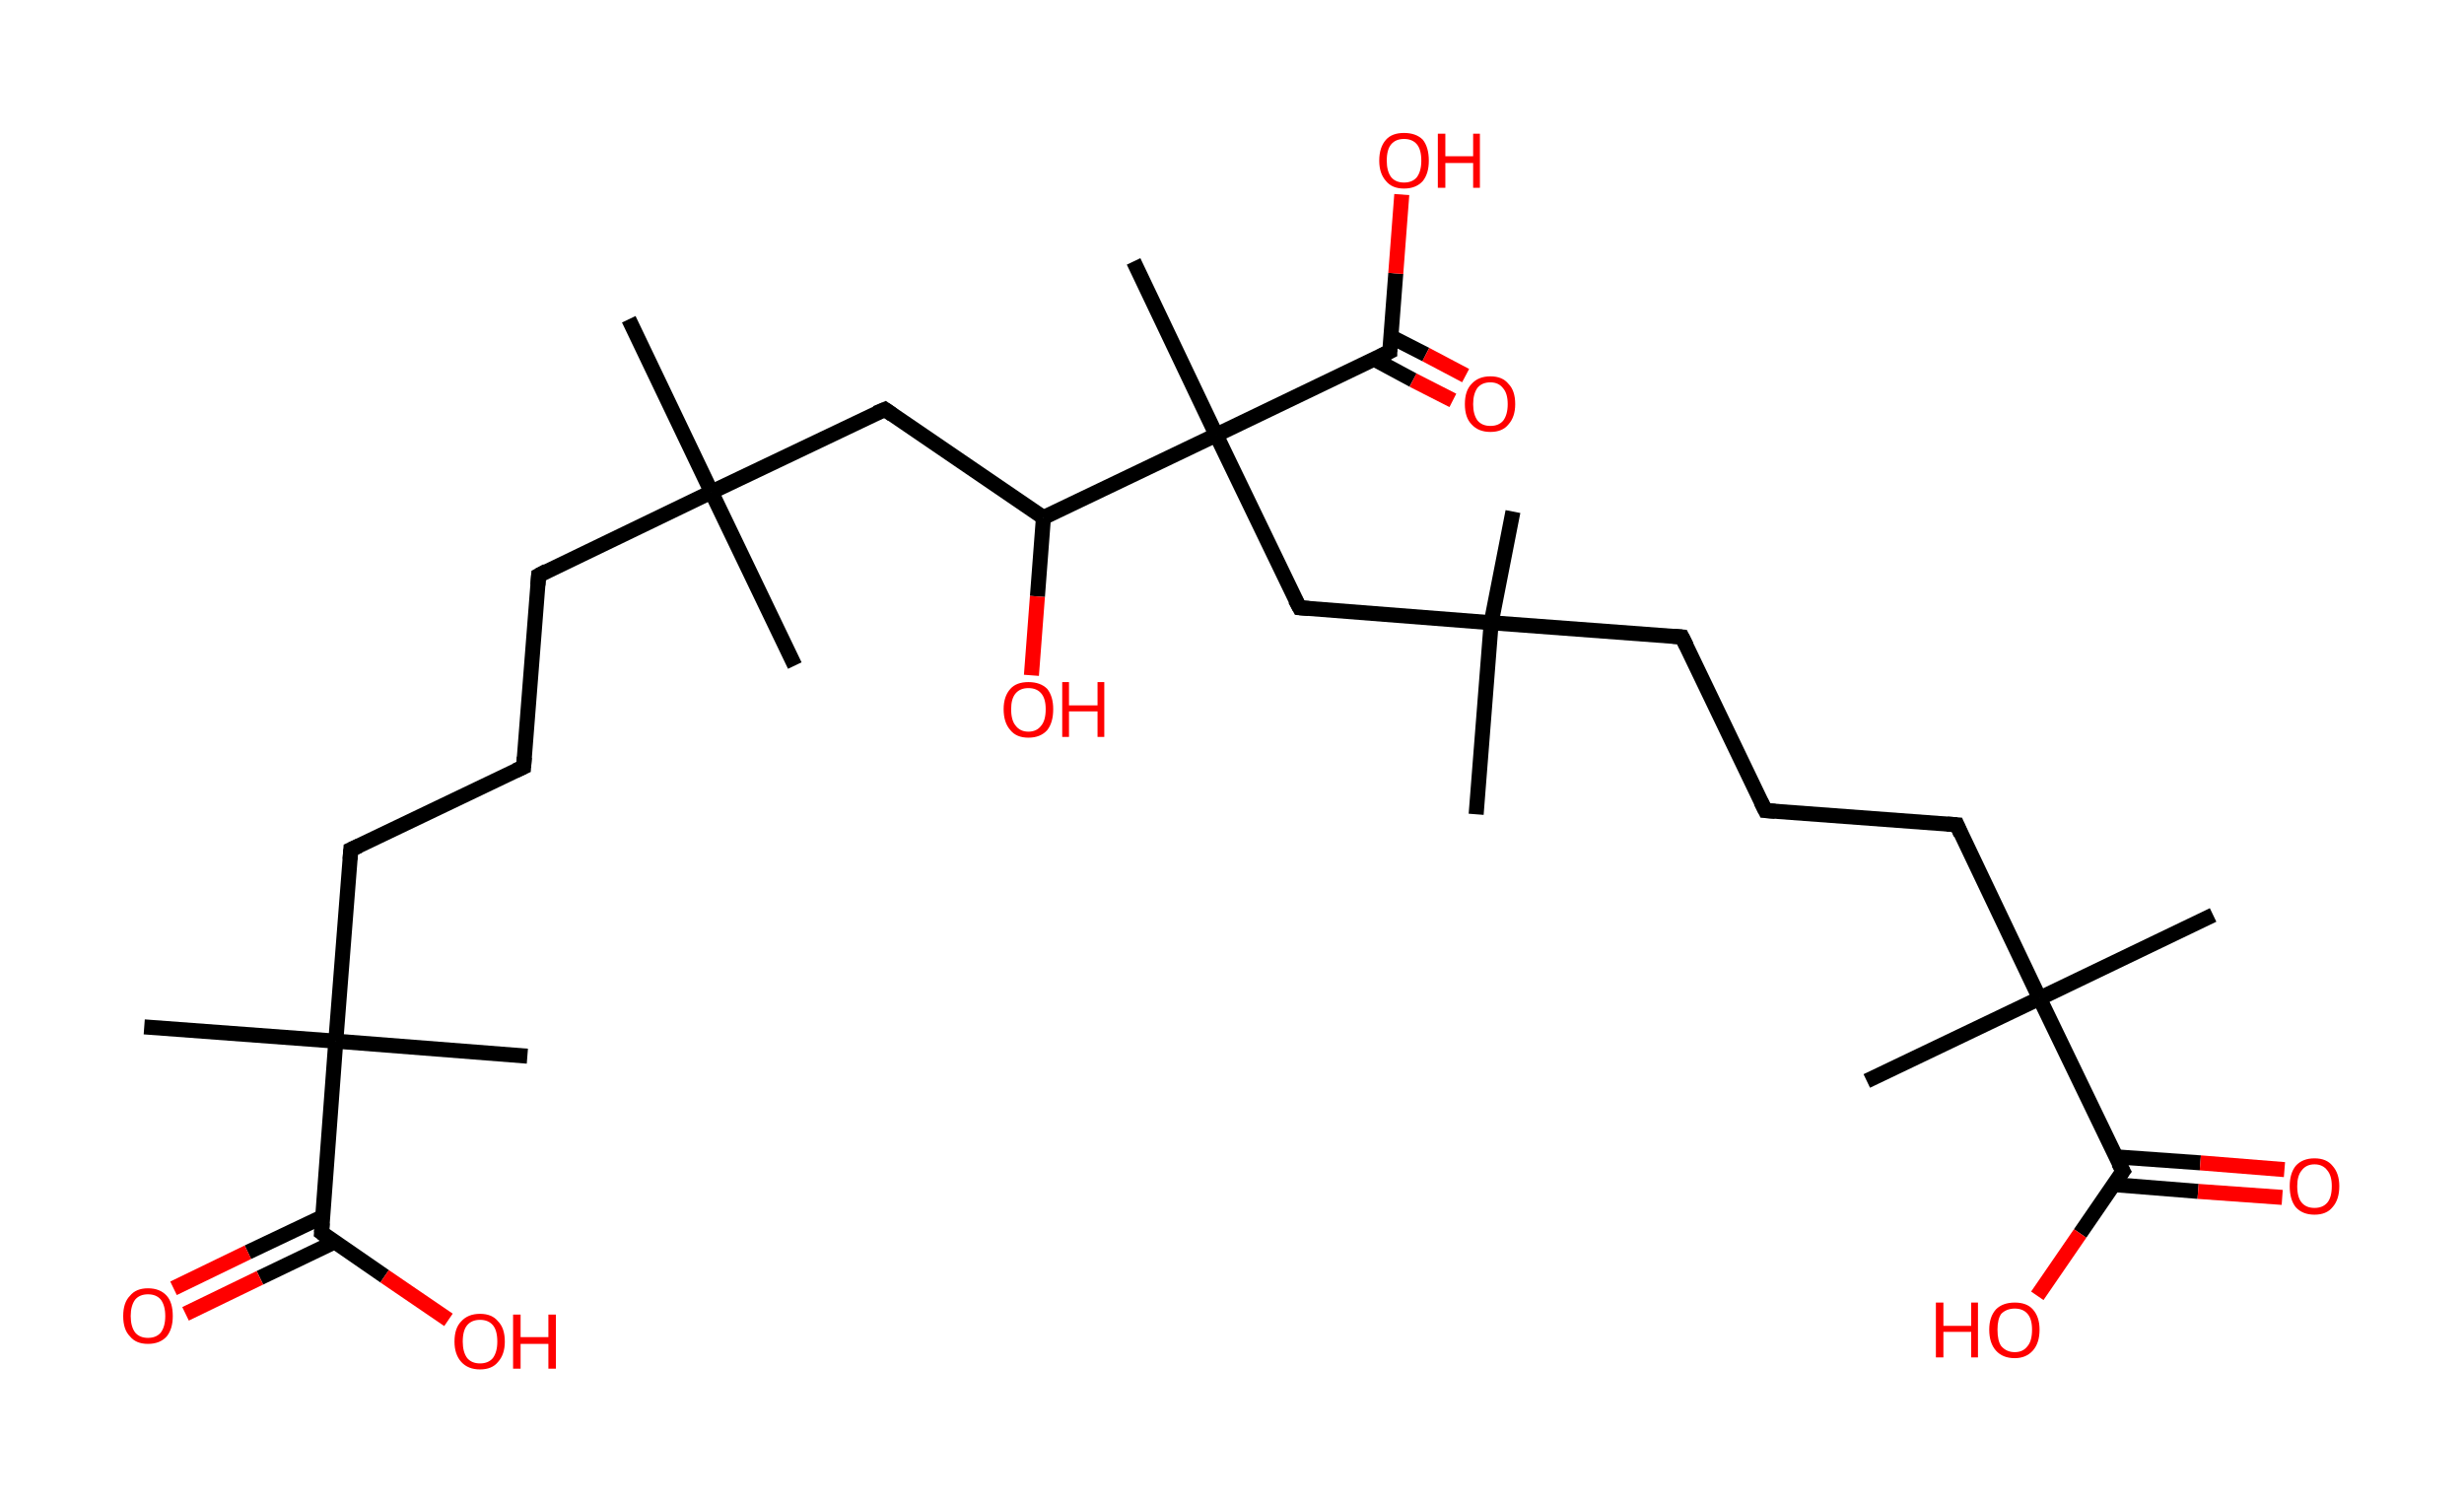 <?xml version='1.0' encoding='ASCII' standalone='yes'?>
<svg xmlns="http://www.w3.org/2000/svg" xmlns:rdkit="http://www.rdkit.org/xml" xmlns:xlink="http://www.w3.org/1999/xlink" version="1.1" baseProfile="full" xml:space="preserve" width="328px" height="200px" viewBox="0 0 328 200">
<!-- END OF HEADER -->
<rect style="opacity:1.0;fill:#FFFFFF;stroke:none" width="328.0" height="200.0" x="0.0" y="0.0"> </rect>
<path class="bond-0 atom-0 atom-1" d="M 83.7,42.5 L 94.7,65.5" style="fill:none;fill-rule:evenodd;stroke:#000000;stroke-width:2.0px;stroke-linecap:butt;stroke-linejoin:miter;stroke-opacity:1"/>
<path class="bond-1 atom-1 atom-2" d="M 94.7,65.5 L 105.8,88.6" style="fill:none;fill-rule:evenodd;stroke:#000000;stroke-width:2.0px;stroke-linecap:butt;stroke-linejoin:miter;stroke-opacity:1"/>
<path class="bond-2 atom-1 atom-3" d="M 94.7,65.5 L 71.7,76.6" style="fill:none;fill-rule:evenodd;stroke:#000000;stroke-width:2.0px;stroke-linecap:butt;stroke-linejoin:miter;stroke-opacity:1"/>
<path class="bond-3 atom-3 atom-4" d="M 71.7,76.6 L 69.7,102.1" style="fill:none;fill-rule:evenodd;stroke:#000000;stroke-width:2.0px;stroke-linecap:butt;stroke-linejoin:miter;stroke-opacity:1"/>
<path class="bond-4 atom-4 atom-5" d="M 69.7,102.1 L 46.7,113.1" style="fill:none;fill-rule:evenodd;stroke:#000000;stroke-width:2.0px;stroke-linecap:butt;stroke-linejoin:miter;stroke-opacity:1"/>
<path class="bond-5 atom-5 atom-6" d="M 46.7,113.1 L 44.7,138.6" style="fill:none;fill-rule:evenodd;stroke:#000000;stroke-width:2.0px;stroke-linecap:butt;stroke-linejoin:miter;stroke-opacity:1"/>
<path class="bond-6 atom-6 atom-7" d="M 44.7,138.6 L 70.2,140.6" style="fill:none;fill-rule:evenodd;stroke:#000000;stroke-width:2.0px;stroke-linecap:butt;stroke-linejoin:miter;stroke-opacity:1"/>
<path class="bond-7 atom-6 atom-8" d="M 44.7,138.6 L 19.2,136.7" style="fill:none;fill-rule:evenodd;stroke:#000000;stroke-width:2.0px;stroke-linecap:butt;stroke-linejoin:miter;stroke-opacity:1"/>
<path class="bond-8 atom-6 atom-9" d="M 44.7,138.6 L 42.8,164.1" style="fill:none;fill-rule:evenodd;stroke:#000000;stroke-width:2.0px;stroke-linecap:butt;stroke-linejoin:miter;stroke-opacity:1"/>
<path class="bond-9 atom-9 atom-10" d="M 42.9,162.0 L 33.0,166.7" style="fill:none;fill-rule:evenodd;stroke:#000000;stroke-width:2.0px;stroke-linecap:butt;stroke-linejoin:miter;stroke-opacity:1"/>
<path class="bond-9 atom-9 atom-10" d="M 33.0,166.7 L 23.1,171.5" style="fill:none;fill-rule:evenodd;stroke:#FF0000;stroke-width:2.0px;stroke-linecap:butt;stroke-linejoin:miter;stroke-opacity:1"/>
<path class="bond-9 atom-9 atom-10" d="M 44.6,165.3 L 34.6,170.1" style="fill:none;fill-rule:evenodd;stroke:#000000;stroke-width:2.0px;stroke-linecap:butt;stroke-linejoin:miter;stroke-opacity:1"/>
<path class="bond-9 atom-9 atom-10" d="M 34.6,170.1 L 24.7,174.9" style="fill:none;fill-rule:evenodd;stroke:#FF0000;stroke-width:2.0px;stroke-linecap:butt;stroke-linejoin:miter;stroke-opacity:1"/>
<path class="bond-10 atom-9 atom-11" d="M 42.8,164.1 L 51.2,169.9" style="fill:none;fill-rule:evenodd;stroke:#000000;stroke-width:2.0px;stroke-linecap:butt;stroke-linejoin:miter;stroke-opacity:1"/>
<path class="bond-10 atom-9 atom-11" d="M 51.2,169.9 L 59.7,175.7" style="fill:none;fill-rule:evenodd;stroke:#FF0000;stroke-width:2.0px;stroke-linecap:butt;stroke-linejoin:miter;stroke-opacity:1"/>
<path class="bond-11 atom-1 atom-12" d="M 94.7,65.5 L 117.8,54.5" style="fill:none;fill-rule:evenodd;stroke:#000000;stroke-width:2.0px;stroke-linecap:butt;stroke-linejoin:miter;stroke-opacity:1"/>
<path class="bond-12 atom-12 atom-13" d="M 117.8,54.5 L 138.9,68.9" style="fill:none;fill-rule:evenodd;stroke:#000000;stroke-width:2.0px;stroke-linecap:butt;stroke-linejoin:miter;stroke-opacity:1"/>
<path class="bond-13 atom-13 atom-14" d="M 138.9,68.9 L 138.1,79.4" style="fill:none;fill-rule:evenodd;stroke:#000000;stroke-width:2.0px;stroke-linecap:butt;stroke-linejoin:miter;stroke-opacity:1"/>
<path class="bond-13 atom-13 atom-14" d="M 138.1,79.4 L 137.3,89.9" style="fill:none;fill-rule:evenodd;stroke:#FF0000;stroke-width:2.0px;stroke-linecap:butt;stroke-linejoin:miter;stroke-opacity:1"/>
<path class="bond-14 atom-13 atom-15" d="M 138.9,68.9 L 161.9,57.9" style="fill:none;fill-rule:evenodd;stroke:#000000;stroke-width:2.0px;stroke-linecap:butt;stroke-linejoin:miter;stroke-opacity:1"/>
<path class="bond-15 atom-15 atom-16" d="M 161.9,57.9 L 150.9,34.8" style="fill:none;fill-rule:evenodd;stroke:#000000;stroke-width:2.0px;stroke-linecap:butt;stroke-linejoin:miter;stroke-opacity:1"/>
<path class="bond-16 atom-15 atom-17" d="M 161.9,57.9 L 173.0,80.9" style="fill:none;fill-rule:evenodd;stroke:#000000;stroke-width:2.0px;stroke-linecap:butt;stroke-linejoin:miter;stroke-opacity:1"/>
<path class="bond-17 atom-17 atom-18" d="M 173.0,80.9 L 198.5,82.9" style="fill:none;fill-rule:evenodd;stroke:#000000;stroke-width:2.0px;stroke-linecap:butt;stroke-linejoin:miter;stroke-opacity:1"/>
<path class="bond-18 atom-18 atom-19" d="M 198.5,82.9 L 196.5,108.4" style="fill:none;fill-rule:evenodd;stroke:#000000;stroke-width:2.0px;stroke-linecap:butt;stroke-linejoin:miter;stroke-opacity:1"/>
<path class="bond-19 atom-18 atom-20" d="M 198.5,82.9 L 201.4,68.1" style="fill:none;fill-rule:evenodd;stroke:#000000;stroke-width:2.0px;stroke-linecap:butt;stroke-linejoin:miter;stroke-opacity:1"/>
<path class="bond-20 atom-18 atom-21" d="M 198.5,82.9 L 223.9,84.8" style="fill:none;fill-rule:evenodd;stroke:#000000;stroke-width:2.0px;stroke-linecap:butt;stroke-linejoin:miter;stroke-opacity:1"/>
<path class="bond-21 atom-21 atom-22" d="M 223.9,84.8 L 235.0,107.9" style="fill:none;fill-rule:evenodd;stroke:#000000;stroke-width:2.0px;stroke-linecap:butt;stroke-linejoin:miter;stroke-opacity:1"/>
<path class="bond-22 atom-22 atom-23" d="M 235.0,107.9 L 260.5,109.8" style="fill:none;fill-rule:evenodd;stroke:#000000;stroke-width:2.0px;stroke-linecap:butt;stroke-linejoin:miter;stroke-opacity:1"/>
<path class="bond-23 atom-23 atom-24" d="M 260.5,109.8 L 271.5,132.9" style="fill:none;fill-rule:evenodd;stroke:#000000;stroke-width:2.0px;stroke-linecap:butt;stroke-linejoin:miter;stroke-opacity:1"/>
<path class="bond-24 atom-24 atom-25" d="M 271.5,132.9 L 248.5,143.9" style="fill:none;fill-rule:evenodd;stroke:#000000;stroke-width:2.0px;stroke-linecap:butt;stroke-linejoin:miter;stroke-opacity:1"/>
<path class="bond-25 atom-24 atom-26" d="M 271.5,132.9 L 294.6,121.8" style="fill:none;fill-rule:evenodd;stroke:#000000;stroke-width:2.0px;stroke-linecap:butt;stroke-linejoin:miter;stroke-opacity:1"/>
<path class="bond-26 atom-24 atom-27" d="M 271.5,132.9 L 282.6,155.9" style="fill:none;fill-rule:evenodd;stroke:#000000;stroke-width:2.0px;stroke-linecap:butt;stroke-linejoin:miter;stroke-opacity:1"/>
<path class="bond-27 atom-27 atom-28" d="M 281.4,157.7 L 292.6,158.6" style="fill:none;fill-rule:evenodd;stroke:#000000;stroke-width:2.0px;stroke-linecap:butt;stroke-linejoin:miter;stroke-opacity:1"/>
<path class="bond-27 atom-27 atom-28" d="M 292.6,158.6 L 303.8,159.4" style="fill:none;fill-rule:evenodd;stroke:#FF0000;stroke-width:2.0px;stroke-linecap:butt;stroke-linejoin:miter;stroke-opacity:1"/>
<path class="bond-27 atom-27 atom-28" d="M 281.7,154.0 L 292.9,154.8" style="fill:none;fill-rule:evenodd;stroke:#000000;stroke-width:2.0px;stroke-linecap:butt;stroke-linejoin:miter;stroke-opacity:1"/>
<path class="bond-27 atom-27 atom-28" d="M 292.9,154.8 L 304.1,155.7" style="fill:none;fill-rule:evenodd;stroke:#FF0000;stroke-width:2.0px;stroke-linecap:butt;stroke-linejoin:miter;stroke-opacity:1"/>
<path class="bond-28 atom-27 atom-29" d="M 282.6,155.9 L 276.9,164.2" style="fill:none;fill-rule:evenodd;stroke:#000000;stroke-width:2.0px;stroke-linecap:butt;stroke-linejoin:miter;stroke-opacity:1"/>
<path class="bond-28 atom-27 atom-29" d="M 276.9,164.2 L 271.2,172.5" style="fill:none;fill-rule:evenodd;stroke:#FF0000;stroke-width:2.0px;stroke-linecap:butt;stroke-linejoin:miter;stroke-opacity:1"/>
<path class="bond-29 atom-15 atom-30" d="M 161.9,57.9 L 185.0,46.8" style="fill:none;fill-rule:evenodd;stroke:#000000;stroke-width:2.0px;stroke-linecap:butt;stroke-linejoin:miter;stroke-opacity:1"/>
<path class="bond-30 atom-30 atom-31" d="M 182.9,47.8 L 188.1,50.6" style="fill:none;fill-rule:evenodd;stroke:#000000;stroke-width:2.0px;stroke-linecap:butt;stroke-linejoin:miter;stroke-opacity:1"/>
<path class="bond-30 atom-30 atom-31" d="M 188.1,50.6 L 193.4,53.3" style="fill:none;fill-rule:evenodd;stroke:#FF0000;stroke-width:2.0px;stroke-linecap:butt;stroke-linejoin:miter;stroke-opacity:1"/>
<path class="bond-30 atom-30 atom-31" d="M 185.1,44.8 L 189.8,47.2" style="fill:none;fill-rule:evenodd;stroke:#000000;stroke-width:2.0px;stroke-linecap:butt;stroke-linejoin:miter;stroke-opacity:1"/>
<path class="bond-30 atom-30 atom-31" d="M 189.8,47.2 L 195.1,50.0" style="fill:none;fill-rule:evenodd;stroke:#FF0000;stroke-width:2.0px;stroke-linecap:butt;stroke-linejoin:miter;stroke-opacity:1"/>
<path class="bond-31 atom-30 atom-32" d="M 185.0,46.8 L 185.8,36.4" style="fill:none;fill-rule:evenodd;stroke:#000000;stroke-width:2.0px;stroke-linecap:butt;stroke-linejoin:miter;stroke-opacity:1"/>
<path class="bond-31 atom-30 atom-32" d="M 185.8,36.4 L 186.6,25.9" style="fill:none;fill-rule:evenodd;stroke:#FF0000;stroke-width:2.0px;stroke-linecap:butt;stroke-linejoin:miter;stroke-opacity:1"/>
<path d="M 72.8,76.0 L 71.7,76.6 L 71.6,77.9" style="fill:none;stroke:#000000;stroke-width:2.0px;stroke-linecap:butt;stroke-linejoin:miter;stroke-opacity:1;"/>
<path d="M 69.8,100.8 L 69.7,102.1 L 68.6,102.6" style="fill:none;stroke:#000000;stroke-width:2.0px;stroke-linecap:butt;stroke-linejoin:miter;stroke-opacity:1;"/>
<path d="M 47.8,112.6 L 46.7,113.1 L 46.6,114.4" style="fill:none;stroke:#000000;stroke-width:2.0px;stroke-linecap:butt;stroke-linejoin:miter;stroke-opacity:1;"/>
<path d="M 42.9,162.8 L 42.8,164.1 L 43.2,164.4" style="fill:none;stroke:#000000;stroke-width:2.0px;stroke-linecap:butt;stroke-linejoin:miter;stroke-opacity:1;"/>
<path d="M 116.6,55.0 L 117.8,54.5 L 118.8,55.2" style="fill:none;stroke:#000000;stroke-width:2.0px;stroke-linecap:butt;stroke-linejoin:miter;stroke-opacity:1;"/>
<path d="M 172.4,79.8 L 173.0,80.9 L 174.2,81.0" style="fill:none;stroke:#000000;stroke-width:2.0px;stroke-linecap:butt;stroke-linejoin:miter;stroke-opacity:1;"/>
<path d="M 222.7,84.7 L 223.9,84.8 L 224.5,86.0" style="fill:none;stroke:#000000;stroke-width:2.0px;stroke-linecap:butt;stroke-linejoin:miter;stroke-opacity:1;"/>
<path d="M 234.4,106.7 L 235.0,107.9 L 236.3,108.0" style="fill:none;stroke:#000000;stroke-width:2.0px;stroke-linecap:butt;stroke-linejoin:miter;stroke-opacity:1;"/>
<path d="M 259.2,109.7 L 260.5,109.8 L 261.0,111.0" style="fill:none;stroke:#000000;stroke-width:2.0px;stroke-linecap:butt;stroke-linejoin:miter;stroke-opacity:1;"/>
<path d="M 282.0,154.8 L 282.6,155.9 L 282.3,156.3" style="fill:none;stroke:#000000;stroke-width:2.0px;stroke-linecap:butt;stroke-linejoin:miter;stroke-opacity:1;"/>
<path d="M 183.8,47.4 L 185.0,46.8 L 185.0,46.3" style="fill:none;stroke:#000000;stroke-width:2.0px;stroke-linecap:butt;stroke-linejoin:miter;stroke-opacity:1;"/>
<path class="atom-10" d="M 16.4 175.2 Q 16.4 173.4, 17.3 172.5 Q 18.1 171.5, 19.7 171.5 Q 21.3 171.5, 22.2 172.5 Q 23.0 173.4, 23.0 175.2 Q 23.0 176.9, 22.2 177.9 Q 21.3 178.9, 19.7 178.9 Q 18.1 178.9, 17.3 177.9 Q 16.4 177.0, 16.4 175.2 M 19.7 178.1 Q 20.8 178.1, 21.4 177.4 Q 22.0 176.6, 22.0 175.2 Q 22.0 173.8, 21.4 173.0 Q 20.8 172.3, 19.7 172.3 Q 18.6 172.3, 18.0 173.0 Q 17.4 173.8, 17.4 175.2 Q 17.4 176.6, 18.0 177.4 Q 18.6 178.1, 19.7 178.1 " fill="#FF0000"/>
<path class="atom-11" d="M 60.5 178.6 Q 60.5 176.8, 61.4 175.9 Q 62.3 174.9, 63.9 174.9 Q 65.5 174.9, 66.3 175.9 Q 67.2 176.8, 67.2 178.6 Q 67.2 180.3, 66.3 181.3 Q 65.5 182.3, 63.9 182.3 Q 62.3 182.3, 61.4 181.3 Q 60.5 180.3, 60.5 178.6 M 63.9 181.5 Q 65.0 181.5, 65.6 180.8 Q 66.2 180.0, 66.2 178.6 Q 66.2 177.1, 65.6 176.4 Q 65.0 175.7, 63.9 175.7 Q 62.8 175.7, 62.2 176.4 Q 61.6 177.1, 61.6 178.6 Q 61.6 180.0, 62.2 180.8 Q 62.8 181.5, 63.9 181.5 " fill="#FF0000"/>
<path class="atom-11" d="M 68.3 175.0 L 69.3 175.0 L 69.3 178.0 L 73.0 178.0 L 73.0 175.0 L 74.0 175.0 L 74.0 182.2 L 73.0 182.2 L 73.0 178.9 L 69.3 178.9 L 69.3 182.2 L 68.3 182.2 L 68.3 175.0 " fill="#FF0000"/>
<path class="atom-14" d="M 133.6 94.4 Q 133.6 92.7, 134.5 91.7 Q 135.3 90.8, 136.9 90.8 Q 138.5 90.8, 139.4 91.7 Q 140.2 92.7, 140.2 94.4 Q 140.2 96.2, 139.4 97.2 Q 138.5 98.2, 136.9 98.2 Q 135.3 98.2, 134.5 97.2 Q 133.6 96.2, 133.6 94.4 M 136.9 97.4 Q 138.0 97.4, 138.6 96.6 Q 139.2 95.9, 139.2 94.4 Q 139.2 93.0, 138.6 92.3 Q 138.0 91.6, 136.9 91.6 Q 135.8 91.6, 135.2 92.3 Q 134.6 93.0, 134.6 94.4 Q 134.6 95.9, 135.2 96.6 Q 135.8 97.4, 136.9 97.4 " fill="#FF0000"/>
<path class="atom-14" d="M 141.4 90.8 L 142.3 90.8 L 142.3 93.9 L 146.1 93.9 L 146.1 90.8 L 147.0 90.8 L 147.0 98.1 L 146.1 98.1 L 146.1 94.7 L 142.3 94.7 L 142.3 98.1 L 141.4 98.1 L 141.4 90.8 " fill="#FF0000"/>
<path class="atom-28" d="M 304.8 157.9 Q 304.8 156.2, 305.6 155.2 Q 306.5 154.2, 308.1 154.2 Q 309.7 154.2, 310.5 155.2 Q 311.4 156.2, 311.4 157.9 Q 311.4 159.7, 310.5 160.7 Q 309.7 161.7, 308.1 161.7 Q 306.5 161.7, 305.6 160.7 Q 304.8 159.7, 304.8 157.9 M 308.1 160.8 Q 309.2 160.8, 309.8 160.1 Q 310.4 159.4, 310.4 157.9 Q 310.4 156.5, 309.8 155.8 Q 309.2 155.0, 308.1 155.0 Q 307.0 155.0, 306.4 155.8 Q 305.8 156.5, 305.8 157.9 Q 305.8 159.4, 306.4 160.1 Q 307.0 160.8, 308.1 160.8 " fill="#FF0000"/>
<path class="atom-29" d="M 257.7 173.4 L 258.7 173.4 L 258.7 176.5 L 262.4 176.5 L 262.4 173.4 L 263.3 173.4 L 263.3 180.7 L 262.4 180.7 L 262.4 177.3 L 258.7 177.3 L 258.7 180.7 L 257.7 180.7 L 257.7 173.4 " fill="#FF0000"/>
<path class="atom-29" d="M 264.8 177.0 Q 264.8 175.3, 265.7 174.3 Q 266.6 173.4, 268.2 173.4 Q 269.8 173.4, 270.6 174.3 Q 271.5 175.3, 271.5 177.0 Q 271.5 178.8, 270.6 179.8 Q 269.7 180.8, 268.2 180.8 Q 266.6 180.8, 265.7 179.8 Q 264.8 178.8, 264.8 177.0 M 268.2 180.0 Q 269.3 180.0, 269.9 179.2 Q 270.5 178.5, 270.5 177.0 Q 270.5 175.6, 269.9 174.9 Q 269.3 174.2, 268.2 174.2 Q 267.1 174.2, 266.4 174.9 Q 265.9 175.6, 265.9 177.0 Q 265.9 178.5, 266.4 179.2 Q 267.1 180.0, 268.2 180.0 " fill="#FF0000"/>
<path class="atom-31" d="M 195.0 53.8 Q 195.0 52.0, 195.9 51.1 Q 196.8 50.1, 198.4 50.1 Q 200.0 50.1, 200.8 51.1 Q 201.7 52.0, 201.7 53.8 Q 201.7 55.5, 200.8 56.5 Q 200.0 57.5, 198.4 57.5 Q 196.8 57.5, 195.9 56.5 Q 195.0 55.6, 195.0 53.8 M 198.4 56.7 Q 199.5 56.7, 200.1 56.0 Q 200.7 55.2, 200.7 53.8 Q 200.7 52.4, 200.1 51.7 Q 199.5 50.9, 198.4 50.9 Q 197.3 50.9, 196.7 51.6 Q 196.1 52.4, 196.1 53.8 Q 196.1 55.2, 196.7 56.0 Q 197.3 56.7, 198.4 56.7 " fill="#FF0000"/>
<path class="atom-32" d="M 183.6 21.4 Q 183.6 19.6, 184.5 18.6 Q 185.3 17.7, 186.9 17.7 Q 188.5 17.7, 189.4 18.6 Q 190.2 19.6, 190.2 21.4 Q 190.2 23.1, 189.4 24.1 Q 188.5 25.1, 186.9 25.1 Q 185.3 25.1, 184.5 24.1 Q 183.6 23.1, 183.6 21.4 M 186.9 24.3 Q 188.0 24.3, 188.6 23.6 Q 189.2 22.8, 189.2 21.4 Q 189.2 19.9, 188.6 19.2 Q 188.0 18.5, 186.9 18.5 Q 185.8 18.5, 185.2 19.2 Q 184.6 19.9, 184.6 21.4 Q 184.6 22.8, 185.2 23.6 Q 185.8 24.3, 186.9 24.3 " fill="#FF0000"/>
<path class="atom-32" d="M 191.4 17.8 L 192.4 17.8 L 192.4 20.8 L 196.1 20.8 L 196.1 17.8 L 197.0 17.8 L 197.0 25.0 L 196.1 25.0 L 196.1 21.7 L 192.4 21.7 L 192.4 25.0 L 191.4 25.0 L 191.4 17.8 " fill="#FF0000"/>
</svg>
